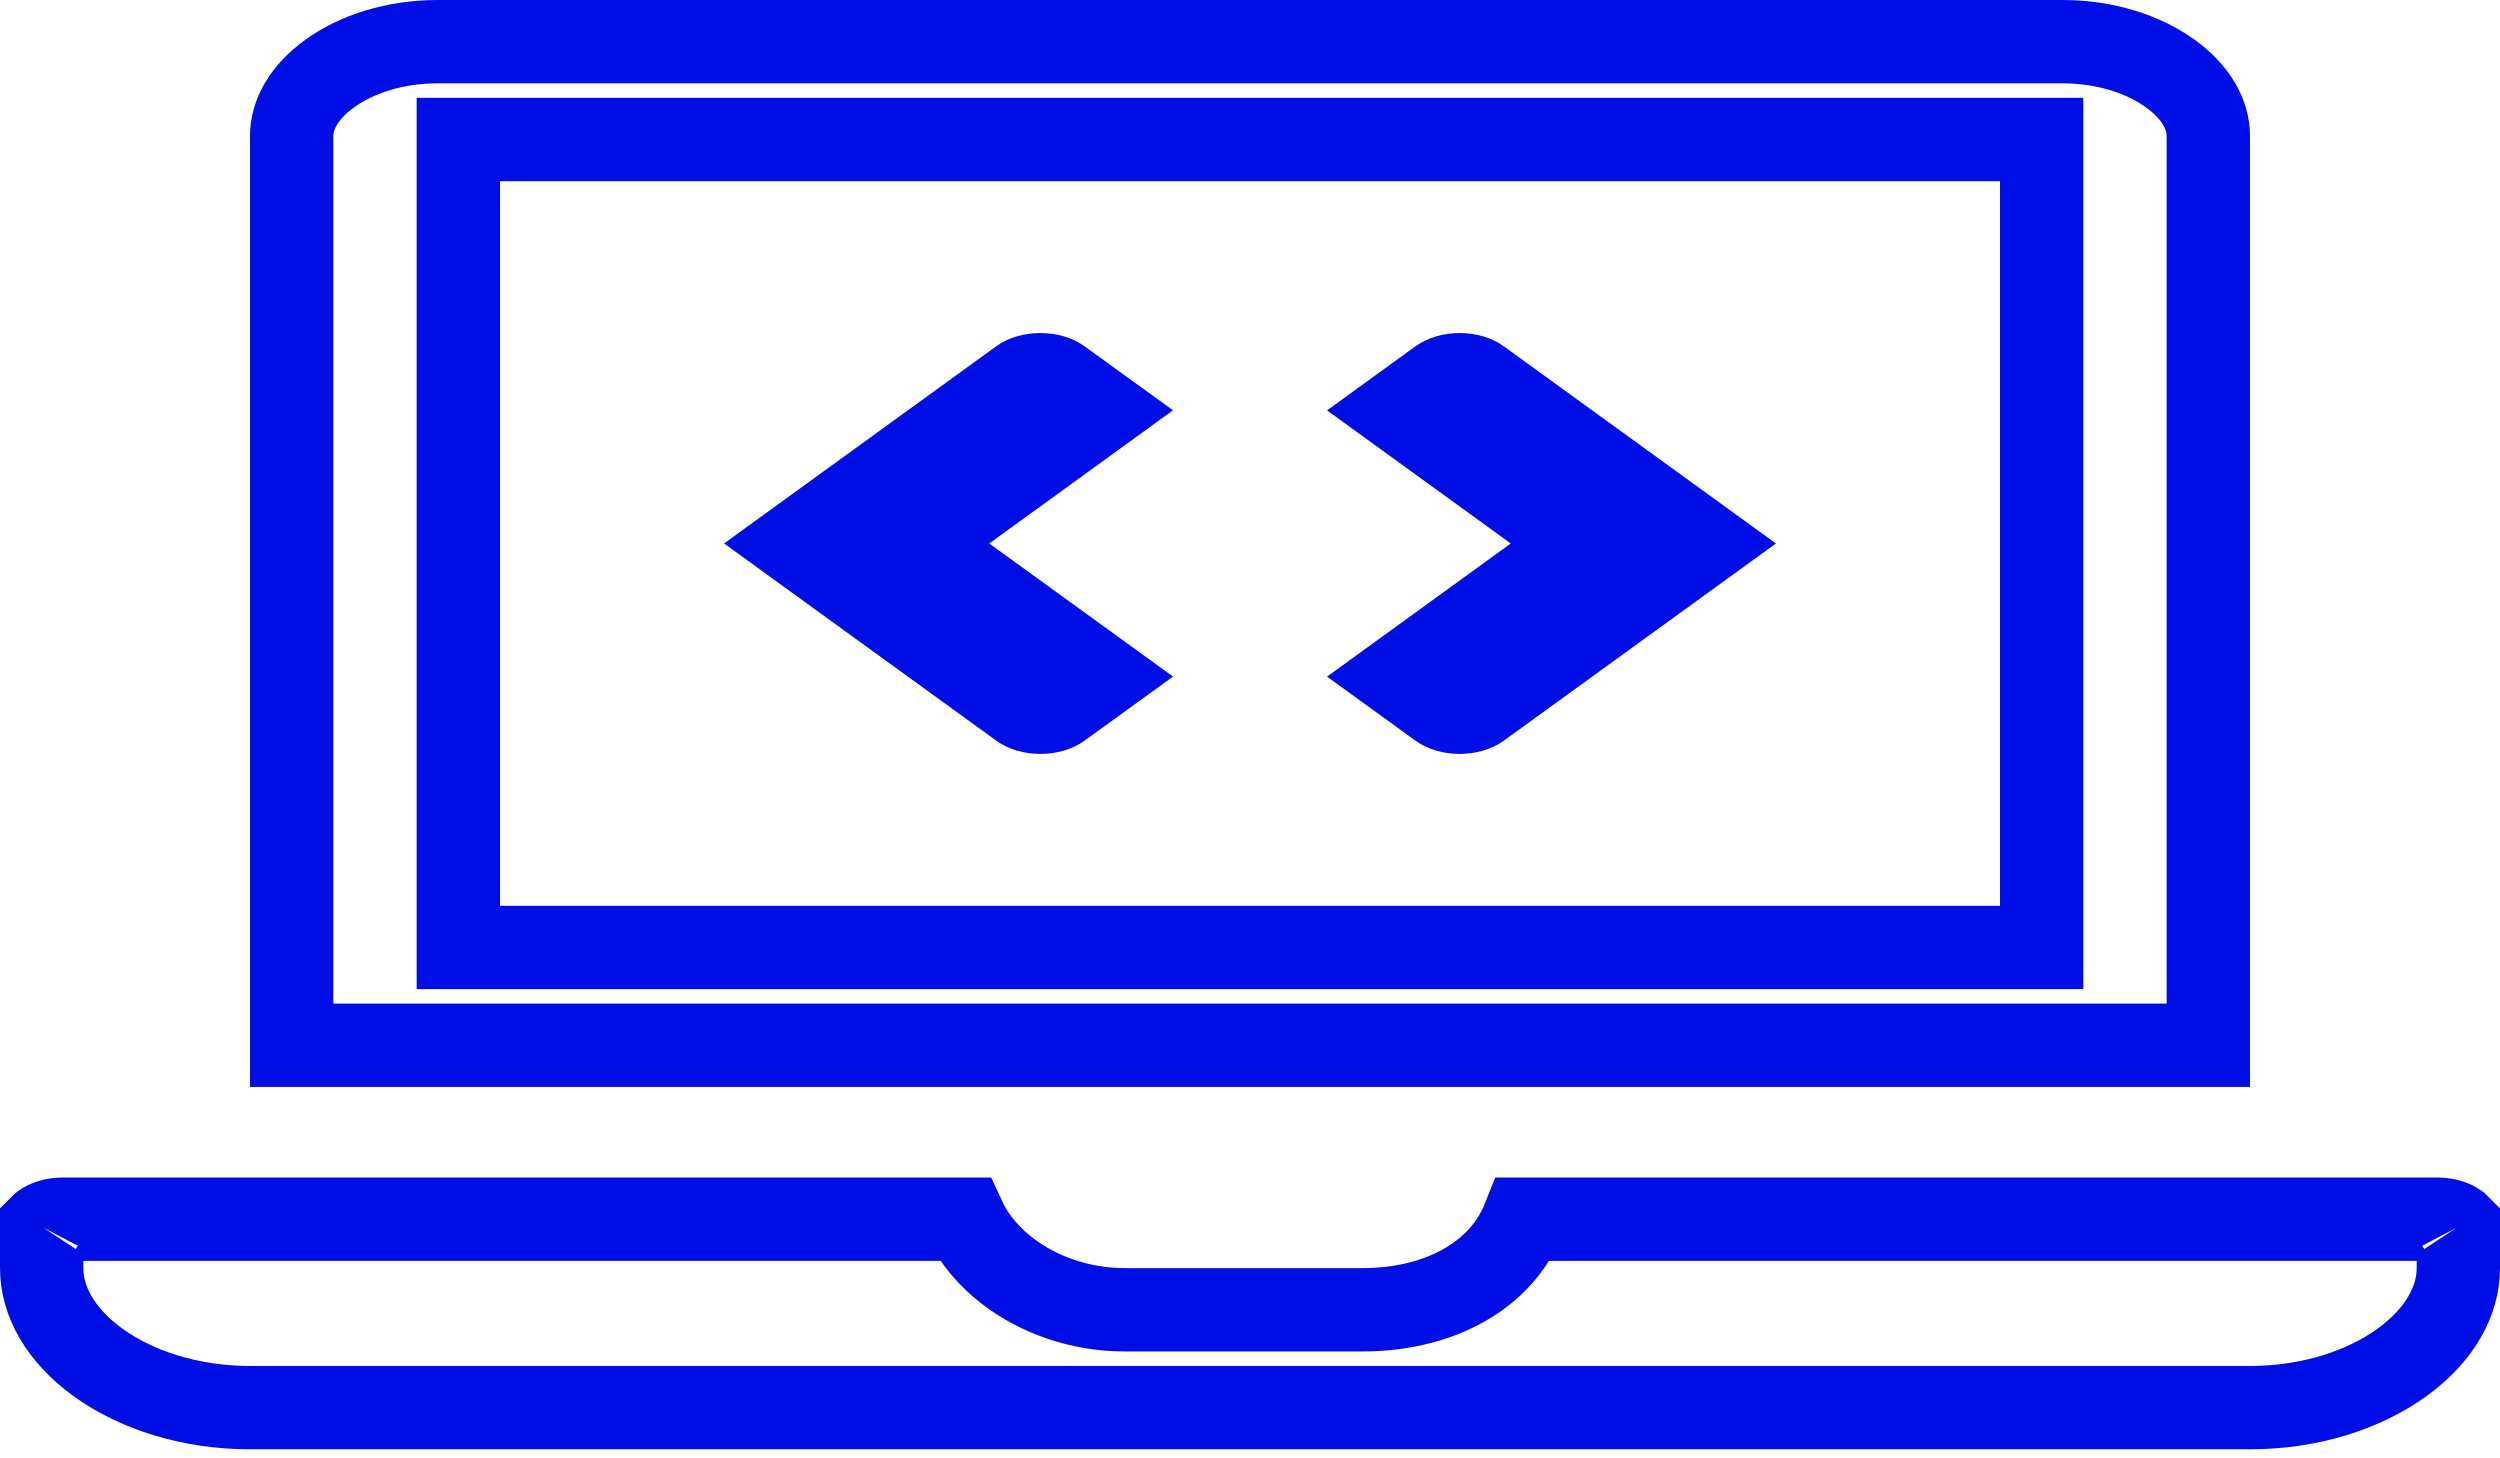 <svg width="60" height="35" viewBox="0 0 60 35" fill="none" xmlns="http://www.w3.org/2000/svg">
<path d="M24.496 16.965L24.496 16.965L19.082 13.043L24.495 9.121C24.587 9.054 24.755 8.993 24.969 8.993C25.183 8.993 25.351 9.054 25.443 9.121L26.447 9.848L23.155 12.234L22.038 13.044L23.155 13.853L26.448 16.238L25.444 16.965C25.352 17.032 25.183 17.094 24.97 17.094C24.756 17.094 24.588 17.032 24.496 16.965ZM36.845 13.853L37.962 13.043L36.845 12.234L33.553 9.849L34.557 9.122C34.649 9.055 34.818 8.993 35.031 8.993C35.245 8.993 35.413 9.055 35.505 9.122L40.918 13.044L35.505 16.966C35.413 17.033 35.245 17.094 35.031 17.094C34.818 17.094 34.649 17.033 34.557 16.966L33.553 16.239L36.845 13.853ZM48 22.739H49V21.739V4.348V3.348H48H12H11V4.348V21.739V22.739H12H48ZM1.5 29.261H23.15C23.382 29.762 23.771 30.193 24.192 30.514C24.915 31.064 25.901 31.435 27 31.435H32.7C33.697 31.435 34.657 31.192 35.408 30.677C35.922 30.325 36.332 29.845 36.564 29.261H58.5C58.723 29.261 58.888 29.328 58.973 29.39C58.984 29.398 58.993 29.405 59 29.412V30.435C59 31.227 58.553 32.041 57.651 32.696C56.75 33.348 55.461 33.783 54 33.783H6C4.539 33.783 3.25 33.348 2.349 32.696C1.447 32.041 1 31.227 1 30.435V29.412C1.007 29.405 1.016 29.398 1.027 29.39C1.112 29.328 1.277 29.261 1.5 29.261ZM59.02 29.433C59.02 29.433 59.019 29.431 59.017 29.428C59.019 29.431 59.02 29.433 59.02 29.433ZM0.98 29.433C0.98 29.433 0.981 29.431 0.983 29.428C0.981 29.431 0.98 29.433 0.98 29.433ZM49.5 1C50.548 1 51.463 1.312 52.091 1.768C52.722 2.225 53 2.767 53 3.261V25.087H30H7V3.261C7 2.767 7.278 2.225 7.909 1.768C8.537 1.312 9.452 1 10.5 1H49.5Z" stroke="#000EE6" stroke-width="2"/>
</svg>
